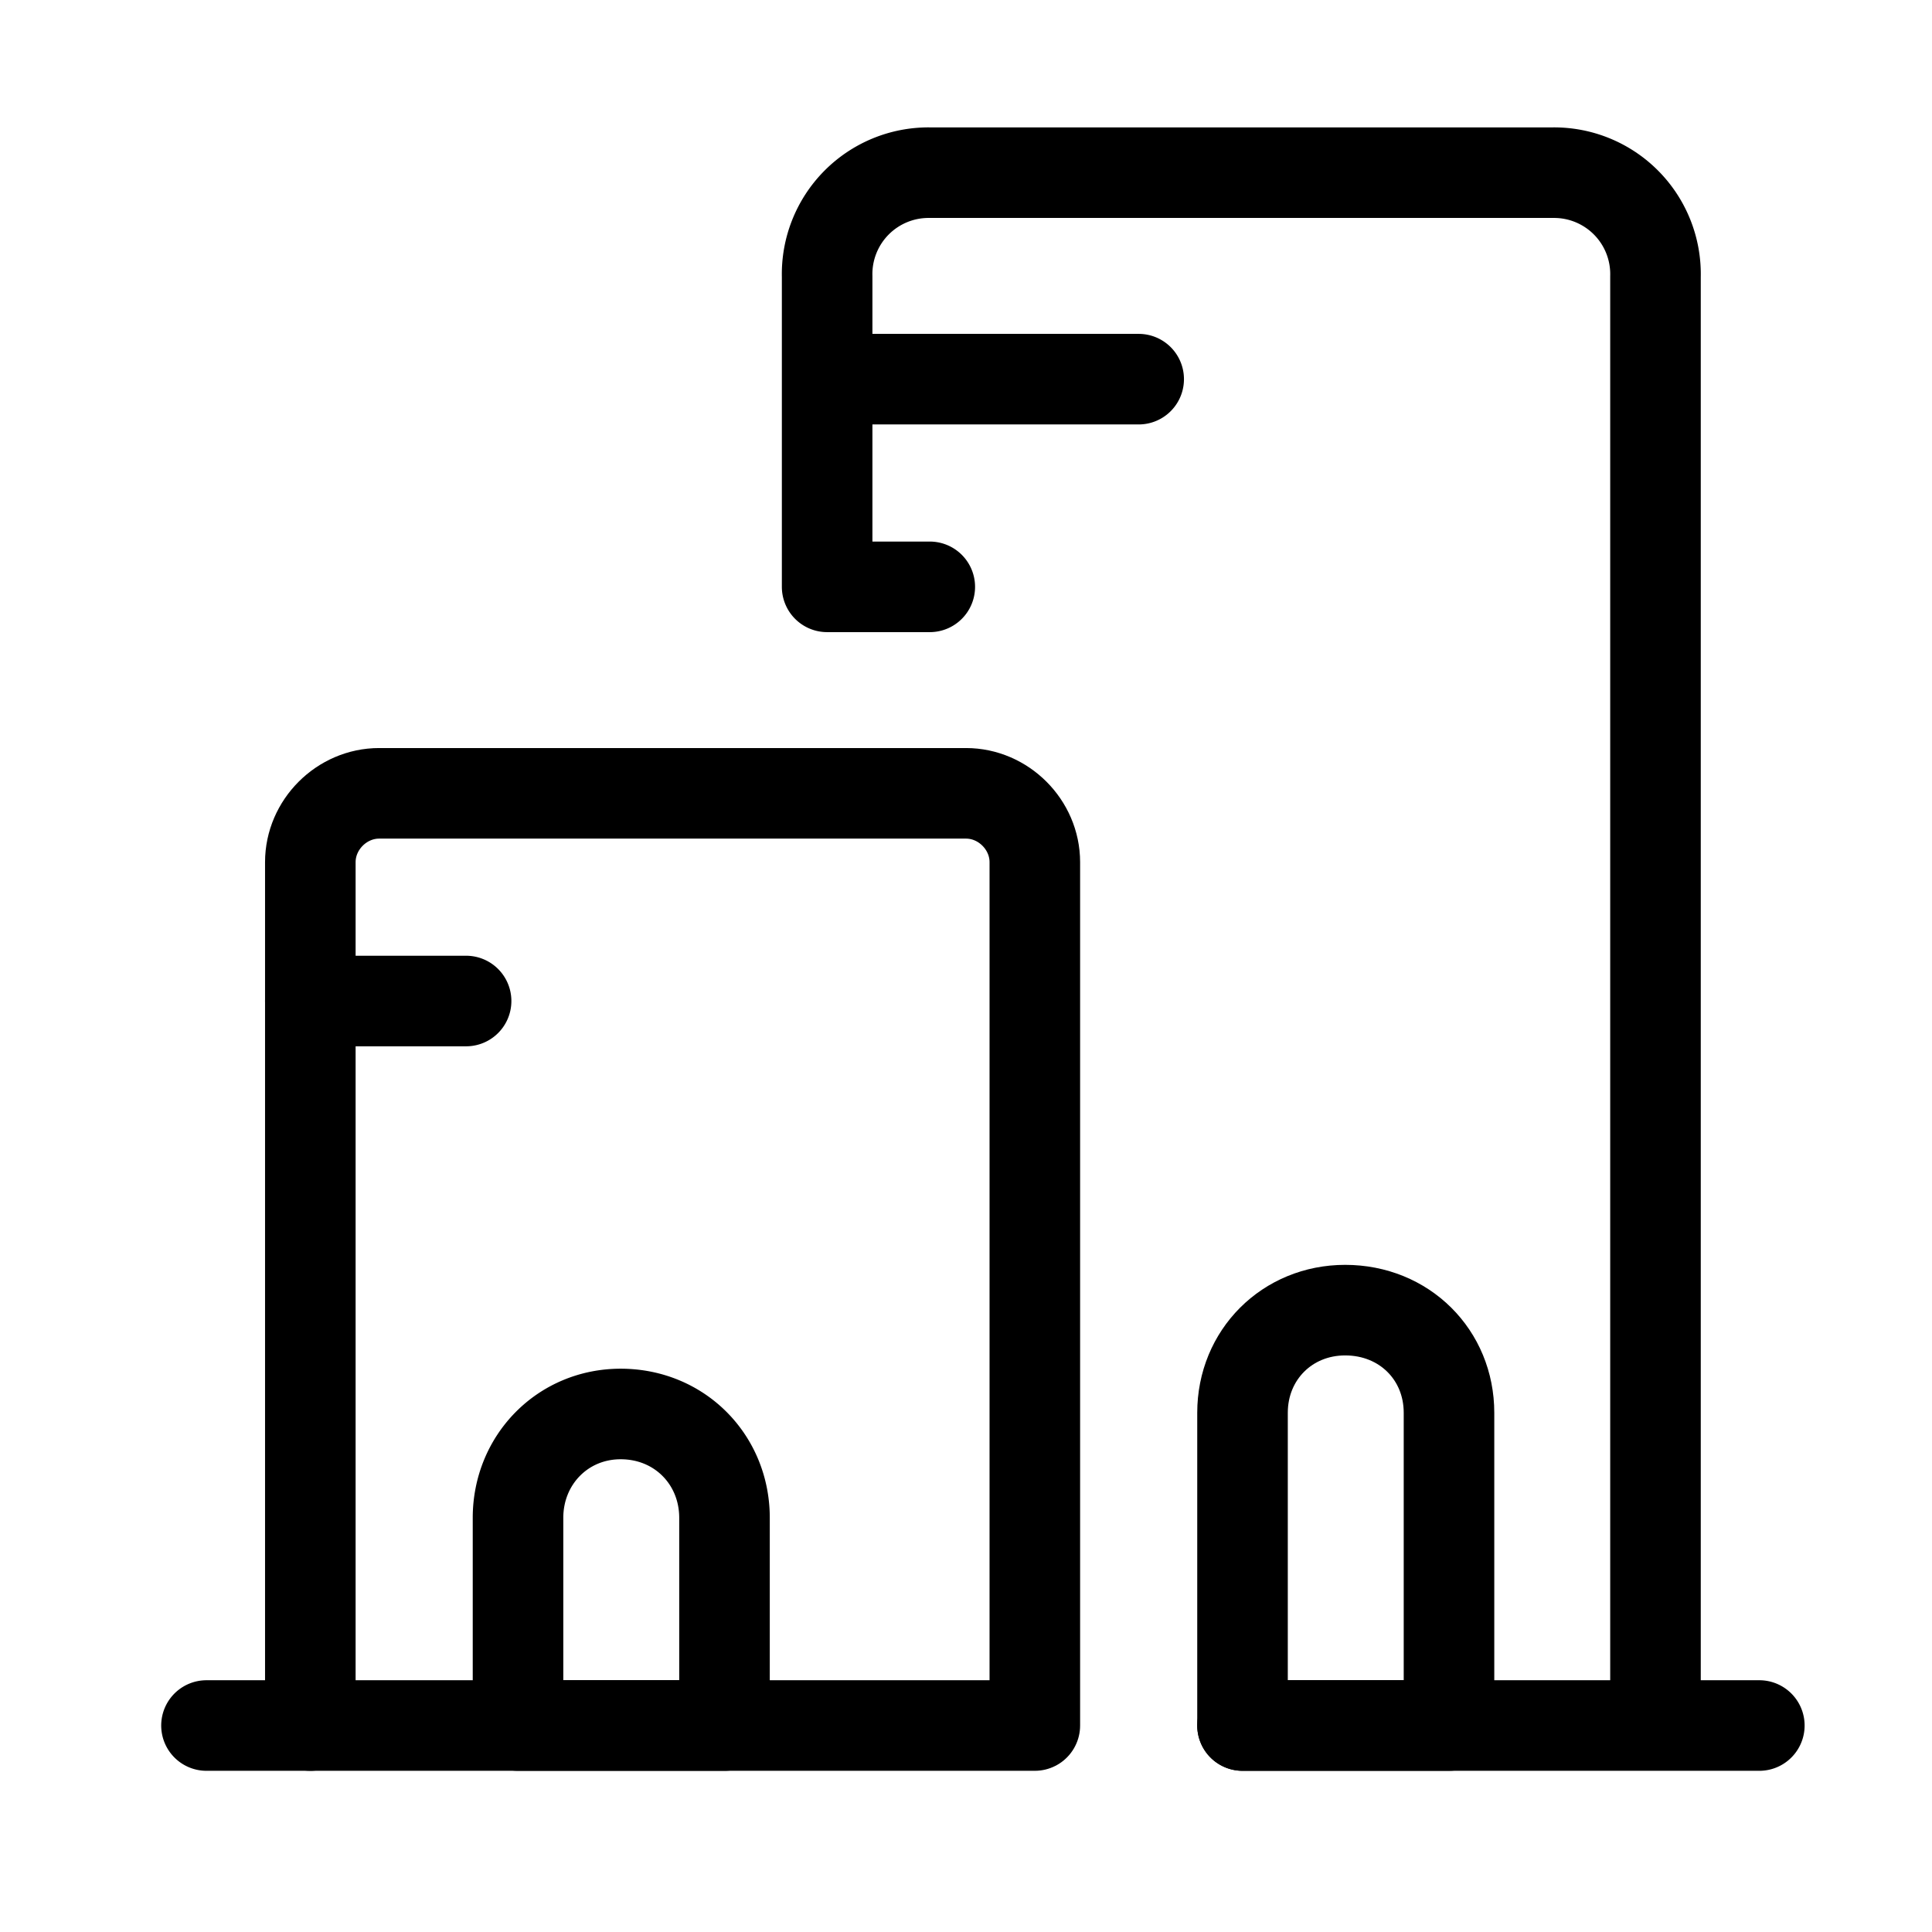 <svg xmlns="http://www.w3.org/2000/svg" viewBox="0 0 16 16">
  <g fill="none" stroke="#000" stroke-linecap="round" stroke-linejoin="round" stroke-width=".75">
    <path d="M3.14 6.57H8c.31 0 .57.26.57.57v7.15h-6V7.14c0-.31.26-.57.57-.57zm0 0"/>
    <path d="M10.29 14.29h3.42v-12a.84.84 0 00-.85-.86H7.7a.84.84 0 00-.85.86v2.57h.85m-5.13 9.43h-.86m12 0h.86M6.86 3.14h2.57M2.57 8.29h1.29m2.14 6H4.29v-1.72c0-.48.37-.86.85-.86.49 0 .86.38.86.86zm0 0"/>
    <path d="M12 14.29h-1.71V11.7c0-.48.37-.85.85-.85.49 0 .86.37.86.85zm0 0"/>
  </g>
</svg>